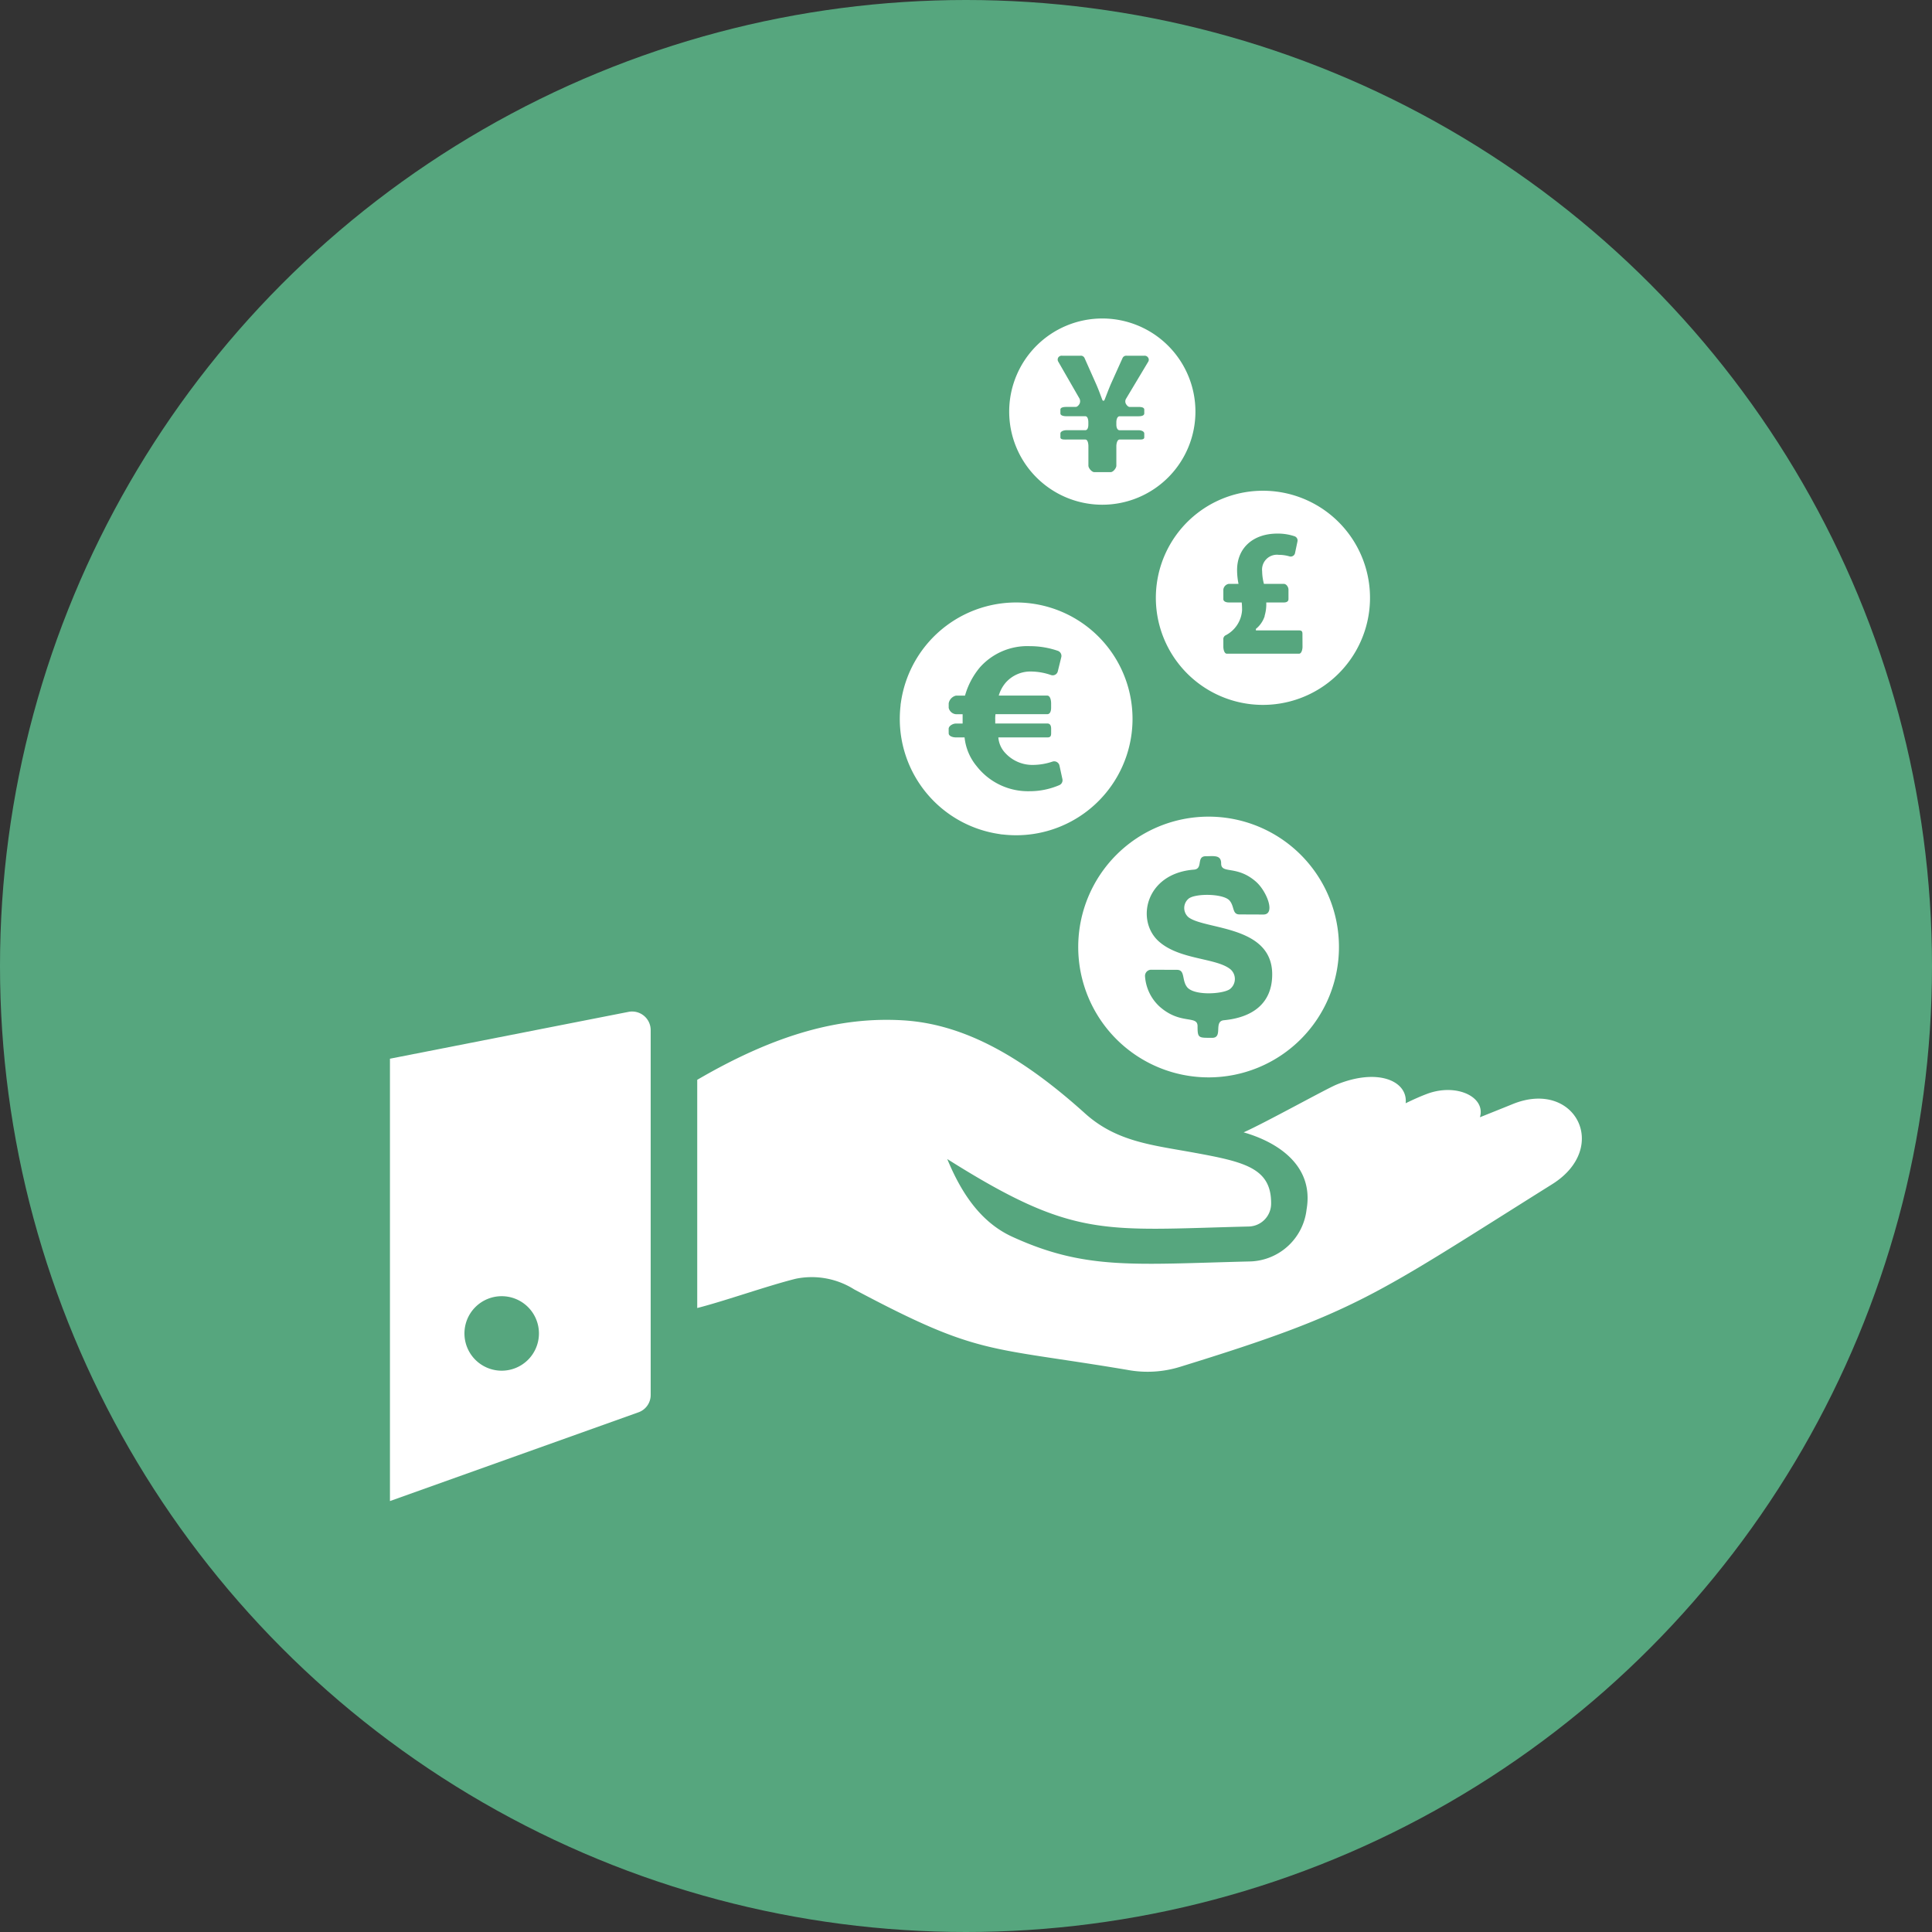 <svg xmlns="http://www.w3.org/2000/svg" width="182" height="182" viewBox="0 0 182 182">
  <rect x="0" y="0" width="182" height="182" fill="#333333" stroke="none"/>
  <g id="Group_23649" data-name="Group 23649" transform="translate(-508 -1011)">
    <circle id="Ellipse_1327" data-name="Ellipse 1327" cx="91" cy="91" r="91" transform="translate(508 1011)" fill="#56a67e"/>
    <g id="Group_23637" data-name="Group 23637" transform="translate(304.275 851.746)">
      <path id="Path_51688" data-name="Path 51688" d="M350.071,259.673a1.489,1.489,0,0,0-.037.292,10.96,10.96,0,0,0,9.342,12.108,1.524,1.524,0,0,0,.292.037,10.964,10.964,0,1,0-9.6-12.437Zm4.494,2.487c0-.282.4-.5.681-.5h.635V261.3c0-.2,0-.52,0-.52h-.631a.769.769,0,0,1-.681-.6v-.424a.907.907,0,0,1,.681-.726h.855a7.163,7.163,0,0,1,1.407-2.667,5.981,5.981,0,0,1,4.711-1.994,8.042,8.042,0,0,1,2.625.439.509.509,0,0,1,.327.6l-.328,1.331a.483.483,0,0,1-.247.319.5.5,0,0,1-.407.027,5.859,5.859,0,0,0-1.766-.325,3.109,3.109,0,0,0-2.489,1.048,3.275,3.275,0,0,0-.653,1.218h4.567c.281,0,.365.445.365.726v.424c0,.282-.083.6-.365.6h-4.873a2.84,2.84,0,0,0-.025.54v.337h4.9c.281,0,.365.22.365.5v.424c0,.282-.083.39-.365.39h-4.608a2.41,2.41,0,0,0,.673,1.489,3.464,3.464,0,0,0,2.632,1.1,5.844,5.844,0,0,0,1.789-.31.511.511,0,0,1,.665.373l.276,1.274a.5.5,0,0,1-.291.568,7.1,7.1,0,0,1-2.807.573,6.138,6.138,0,0,1-4.977-2.356,5.045,5.045,0,0,1-1.142-2.713h-.814c-.282,0-.681-.109-.681-.39Z" transform="translate(-61.474 -34.245)" fill="#fff"/>
      <path id="Path_51689" data-name="Path 51689" d="M382.233,206.8a8.772,8.772,0,1,0-8.772-8.772A8.772,8.772,0,0,0,382.233,206.8Zm-4.149-13.868a.377.377,0,0,1,.362-.168h1.725a.378.378,0,0,1,.384.21l1.06,2.381c.259.575.431,1.076.624,1.577a.105.105,0,0,0,.195.013c.2-.492.392-1.027.636-1.586l1.075-2.387a.38.38,0,0,1,.384-.207h1.658a.385.385,0,0,1,.365.182.355.355,0,0,1,0,.391l-2.092,3.494a.487.487,0,0,0-.005.464c.076.135.211.294.365.294h.827c.23,0,.539.026.539.257v.347c0,.232-.308.273-.539.273h-1.784c-.231,0-.308.335-.308.566v.23c0,.231.078.52.308.52h1.784c.23,0,.539.088.539.32v.347c0,.231-.308.21-.539.21h-1.784c-.231,0-.308.4-.308.629v1.834c0,.231-.3.607-.531.607h-1.55c-.232,0-.551-.378-.551-.607v-1.834c0-.23-.057-.629-.289-.629H378.86c-.231,0-.575.019-.575-.21V200.1c0-.23.346-.32.575-.32h1.768c.23,0,.289-.29.289-.52v-.23c0-.23-.057-.566-.289-.566H378.86c-.231,0-.575-.043-.575-.273v-.347c0-.229.346-.257.575-.257h.861c.153,0,.286-.152.363-.286a.564.564,0,0,0,0-.5l-2-3.478A.375.375,0,0,1,378.084,192.93Z" transform="translate(-74.667)" fill="#fff"/>
      <path id="Path_51690" data-name="Path 51690" d="M425.051,237.633a10.087,10.087,0,1,0-11.295,8.713A10.088,10.088,0,0,0,425.051,237.633Zm-6.276,3.331c0,.232-.089.641-.322.641h-6.812c-.232,0-.323-.41-.323-.641v-.671a.417.417,0,0,1,.177-.4,2.866,2.866,0,0,0,1.587-2.389,7,7,0,0,0-.033-.725h-1.224c-.232,0-.507-.084-.507-.315v-.9a.618.618,0,0,1,.507-.536h.922a6.583,6.583,0,0,1-.135-1.3c0-2.1,1.528-3.436,3.794-3.436a4.886,4.886,0,0,1,1.625.254.419.419,0,0,1,.27.482l-.231,1.1a.4.4,0,0,1-.2.272.409.409,0,0,1-.335.035,3.552,3.552,0,0,0-1-.141,1.4,1.4,0,0,0-1.562,1.55,4.856,4.856,0,0,0,.168,1.185h1.879c.232,0,.433.3.433.536v.9c0,.232-.2.315-.433.315h-1.66a3.78,3.78,0,0,1-.148,1.233c0,.008-.006.069-.008.077a2.562,2.562,0,0,1-.821,1.18v.142h4.064c.232,0,.322.082.322.314Z" transform="translate(-92.35 -20.772)" fill="#fff"/>
      <path id="Path_51691" data-name="Path 51691" d="M400.57,320.815a12.281,12.281,0,1,0-12.281-12.281A12.282,12.282,0,0,0,400.57,320.815Zm-5.405-10.14,2.429.009c.79,0,.432.978.954,1.632.66.82,3.335.662,4.017.193a1.208,1.208,0,0,0,.078-1.864c-1.334-1.1-4.735-.882-6.718-2.6-2.257-1.948-1.334-6.447,3.265-6.8.9-.07.184-1.268,1.126-1.263.747,0,1.44-.145,1.436.68,0,1.03,1.474.128,3.286,1.724,1.015.895,1.877,3.092.687,3.088l-2.243-.009c-.7,0-.457-.737-.932-1.3-.563-.667-3.175-.7-3.845-.2a1.147,1.147,0,0,0-.037,1.759c1.539,1.2,7.913.737,7.894,5.408-.01,2.737-1.875,4.045-4.551,4.3-1.007.1-.039,1.663-1.115,1.658-1.254-.009-1.37.061-1.365-1.1,0-1.07-1.639-.088-3.619-1.882a4.269,4.269,0,0,1-1.329-2.8A.579.579,0,0,1,395.164,310.675Z" transform="translate(-82.992 -60.069)" fill="#fff"/>
      <path id="Path_51692" data-name="Path 51692" d="M383.265,347.844c-1.022.417-2.05.824-3.075,1.236.572-1.919-2.209-3.233-4.967-2.209-.614.228-1.289.529-2.029.889.225-2.072-2.579-3.361-6.507-1.758-.954.39-6.767,3.619-8.757,4.5,3.368.969,6.628,3.225,5.931,7.258a5.519,5.519,0,0,1-5.235,4.9c-10.97.267-15.56.851-22.483-2.32-3.067-1.4-4.864-4.266-6.132-7.324,11.978,7.55,14.644,6.69,28.433,6.355a2.158,2.158,0,0,0,2.076-2.191c.013-3.3-2.493-3.89-7.15-4.745-4.009-.736-7.389-1.023-10.38-3.717-5.825-5.247-11.311-8.428-17.169-8.77s-11.907,1.258-19.363,5.606V367.05c2.632-.671,6.6-2.089,9.282-2.757a7.5,7.5,0,0,1,5.51,1.006c11.791,6.269,12.388,5.337,25.691,7.572a10.337,10.337,0,0,0,5.008-.282c16.725-5.159,18.14-6.605,35.044-17.2C392.509,351.938,389.137,345.447,383.265,347.844Z" transform="translate(-37.052 -84.577)" fill="#fff"/>
      <path id="Path_51693" data-name="Path 51693" d="M265.021,374.219V339.867a1.749,1.749,0,0,0-2.092-1.722l-22.469,4.411v41.671l23.4-8.356A1.728,1.728,0,0,0,265.021,374.219Zm-14.035-2.273a3.509,3.509,0,1,1,3.509-3.509A3.509,3.509,0,0,1,250.985,371.946Z" transform="translate(0 -83.569)" fill="#fff"/>
    </g>
  </g>
</svg>
